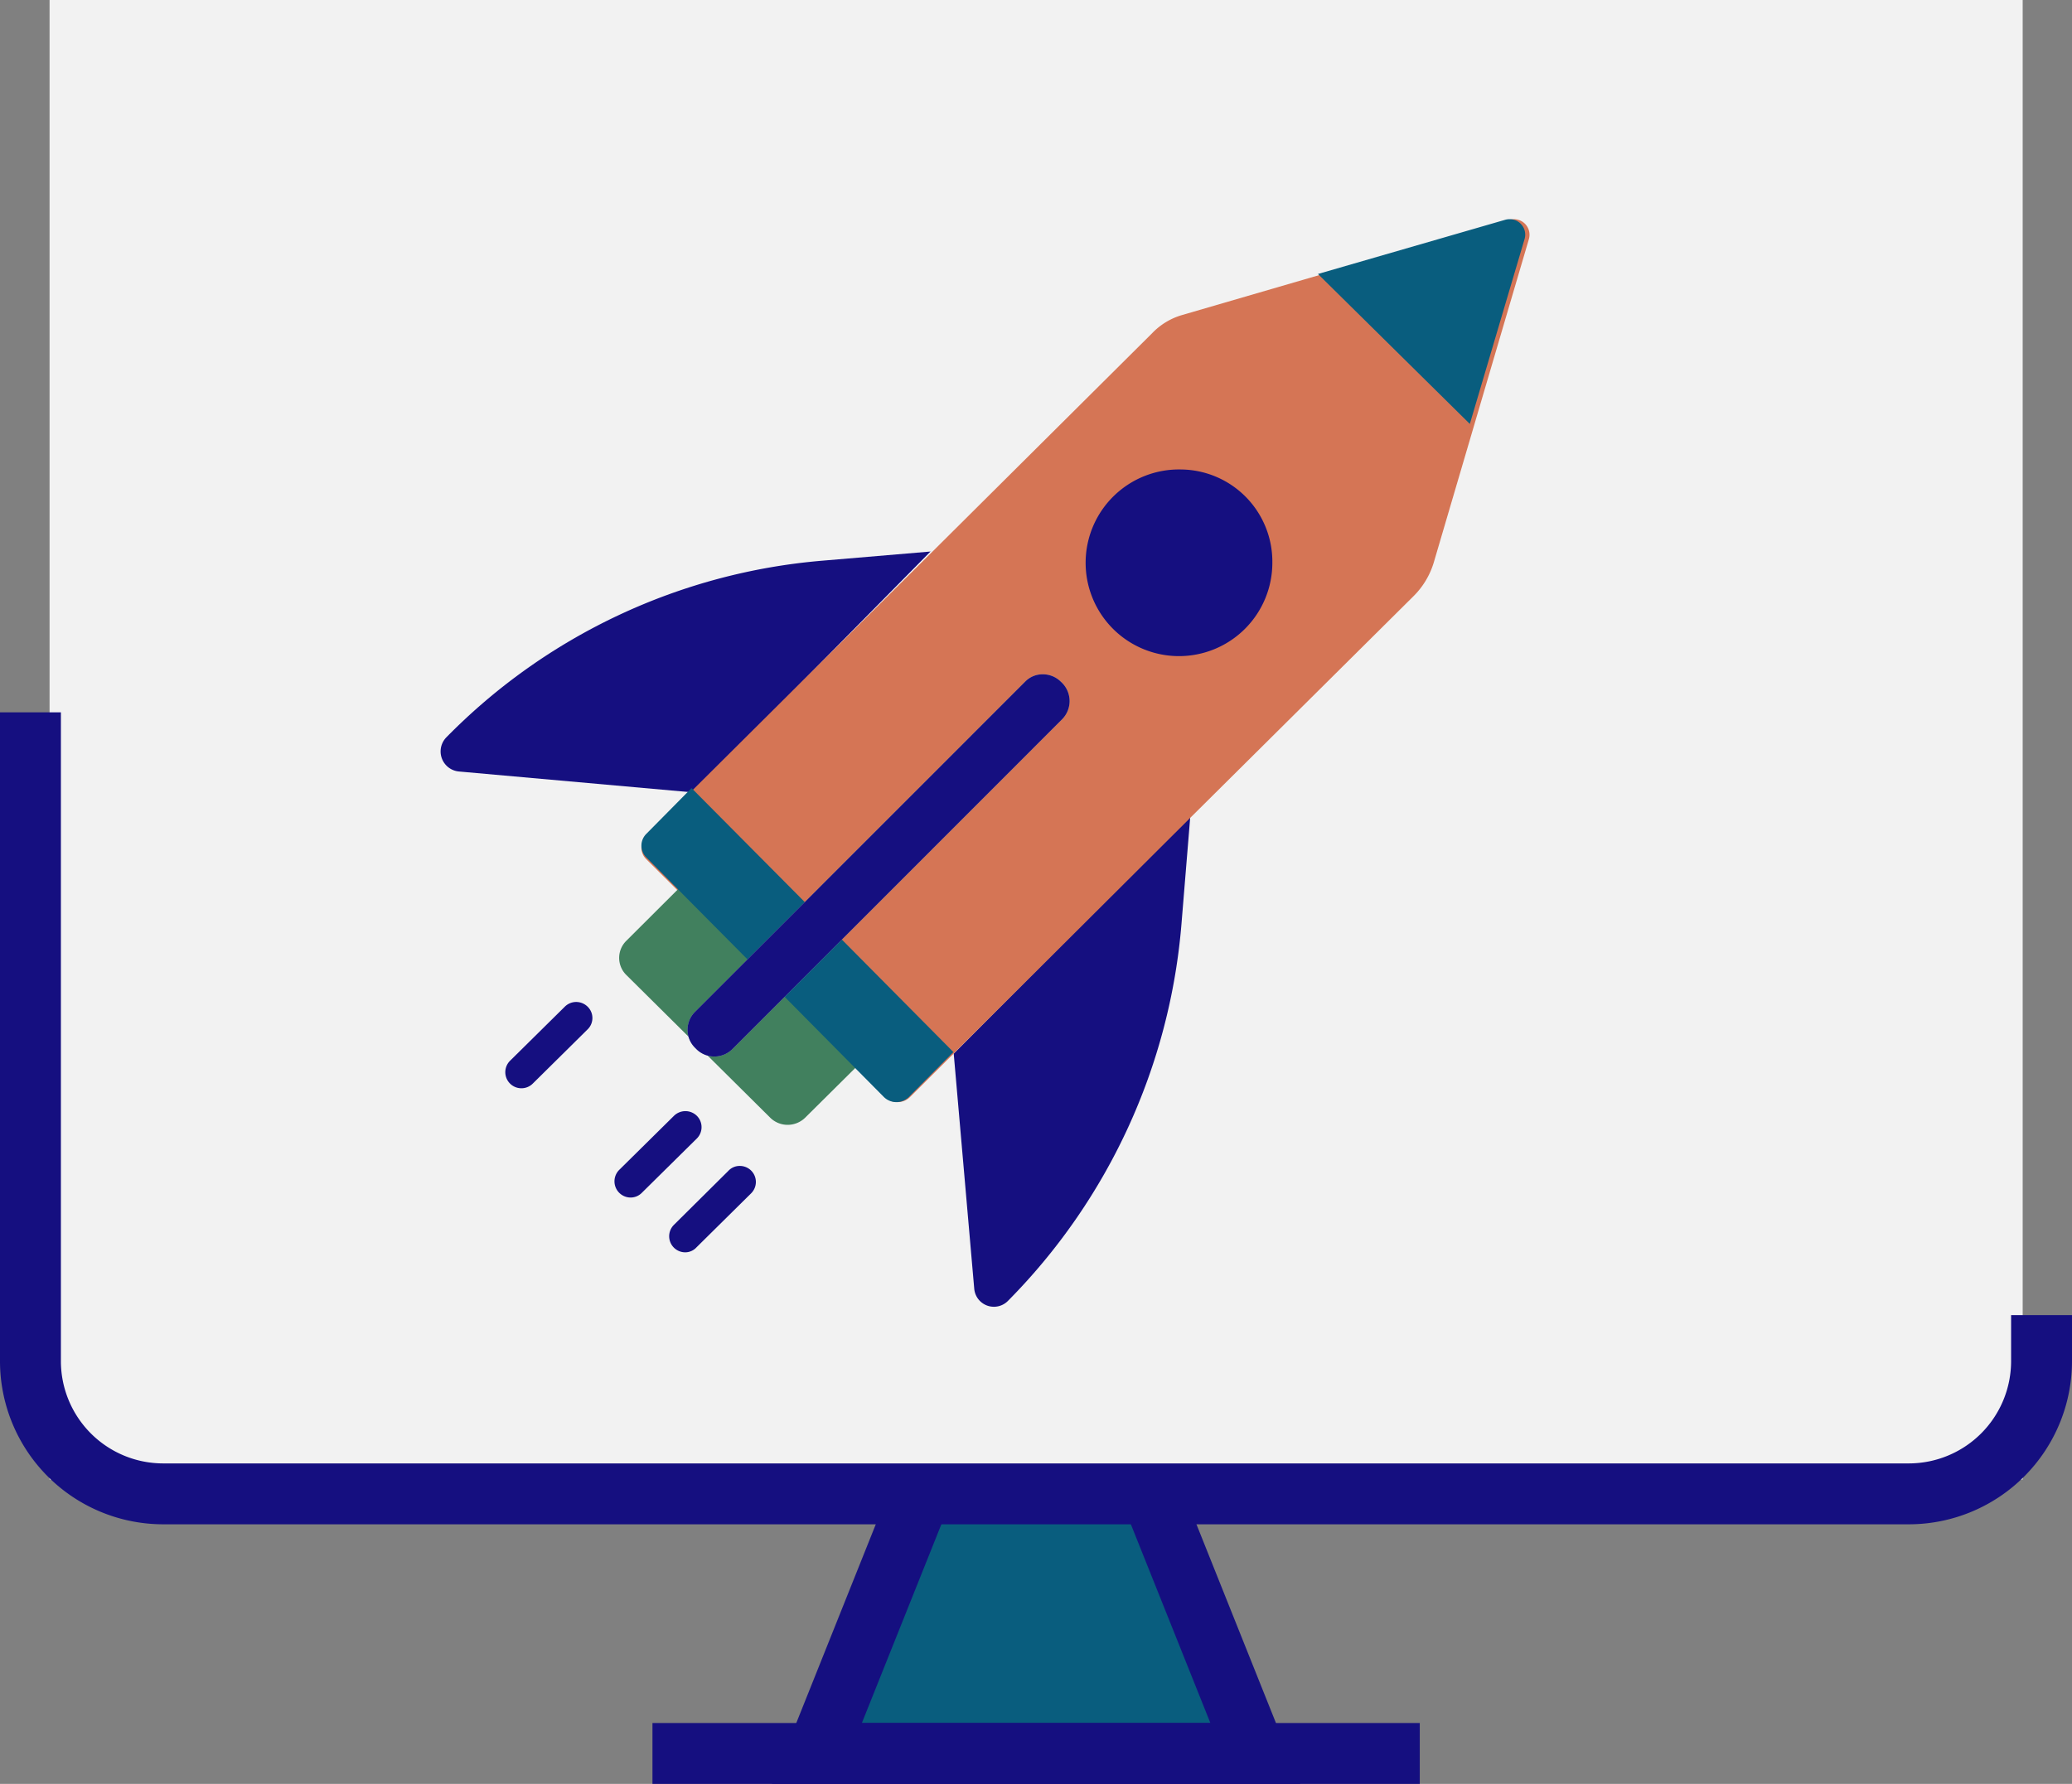 <svg id="Capa_1" data-name="Capa 1" xmlns="http://www.w3.org/2000/svg" viewBox="0 0 340.24 293"><rect x="0" y="0" width="340.24" height="293" fill="#808080" stroke="none"/><defs><style>.cls-1{fill:#095d7e;}.cls-1,.cls-3,.cls-5,.cls-6,.cls-7,.cls-8{fill-rule:evenodd;}.cls-2{fill:#f2f2f2;}.cls-3,.cls-4{fill:none;stroke:#150f80;stroke-miterlimit:10;stroke-width:10px;}.cls-5{fill:#150f80;}.cls-6{fill:#d57555;}.cls-7{fill:#41805e;}.cls-8{fill:#a6b8c7;}</style></defs><title>ico3</title><polygon class="cls-1" points="169.05 223.8 149.13 245.56 144.16 266.9 196.1 266.9 191.13 245.56 169.05 223.8 169.05 223.8 169.05 223.8"/><polygon class="cls-1" points="149.38 245.38 144.42 266.13 139.26 287.5 201 287.5 195.84 266.13 190.88 245.38 149.38 245.38 149.38 245.38"/><rect class="cls-2" x="8.14" width="324" height="243"/><path class="cls-3" d="M34.88,170.5V277A21.81,21.81,0,0,0,56.6,298.86H343.4A21.81,21.81,0,0,0,365.12,277V269.5" transform="translate(-29.88 -53.5)"/><polyline class="cls-3" points="152.14 243 134.14 288 206.14 288 188.14 243"/><line class="cls-4" x1="107.14" y1="288" x2="233.14" y2="288"/><path class="cls-5" d="M182.74,144.08l-17.82,1.51a98,98,0,0,0-61.73,29,3.31,3.31,0,0,0,2,5.62l38.48,3.44,39.05-39.61Z" transform="translate(-29.88 -53.5)"/><path class="cls-5" d="M225.35,187.44l-38.86,39.12,3.37,38.62a3.24,3.24,0,0,0,5.52,2,99.54,99.54,0,0,0,28.51-61.95l1.46-17.82Z" transform="translate(-29.88 -53.5)"/><path class="cls-6" d="M278.47,89.5a3.06,3.06,0,0,0-.73.1l-30.94,9L224,105.24a11.06,11.06,0,0,0-4.94,3L136,190.84a2.64,2.64,0,0,0,0,3.78l16.64,16.56,6.09,6.1,16.46,16.38a2.92,2.92,0,0,0,2.08.86,2.87,2.87,0,0,0,2.07-.86l46.49-46.33L262,151.41a13.1,13.1,0,0,0,3.31-5.5l15.63-53.14a2.56,2.56,0,0,0-2.45-3.27Z" transform="translate(-29.88 -53.5)"/><path class="cls-5" d="M223.86,130.61a15.33,15.33,0,1,0,14.95,15.33,15.14,15.14,0,0,0-14.95-15.33Z" transform="translate(-29.88 -53.5)"/><path class="cls-7" d="M141.39,199.38,132.75,208a3.94,3.94,0,0,0,0,5.66l11.82,11.72,11.81,11.72a4.06,4.06,0,0,0,2.83,1.15,4.12,4.12,0,0,0,2.86-1.15l8.69-8.62L159.16,217,153,210.85l-11.59-11.47Z" transform="translate(-29.88 -53.5)"/><path class="cls-1" d="M143.44,182.94,136,190.47a2.73,2.73,0,0,0,0,3.85L152.55,211l6.07,6.12L175,233.66a2.92,2.92,0,0,0,4.14,0l7.3-7.36L168,207.7l-6.08-6.15-18.48-18.61Z" transform="translate(-29.88 -53.5)"/><path class="cls-1" d="M277.76,89.5a2.71,2.71,0,0,0-.68.09L246.3,98.5l24.94,24.63,9-30.41a2.54,2.54,0,0,0-2.44-3.22Z" transform="translate(-29.88 -53.5)"/><path class="cls-8" d="M201.13,164.25a4,4,0,0,0-2.9,1.2L144,219.7a4.15,4.15,0,0,0,0,5.88l.27.27a4.19,4.19,0,0,0,5.83,0l54.23-54.26a4.24,4.24,0,0,0,0-5.88l-.27-.26a4.21,4.21,0,0,0-2.93-1.2Z" transform="translate(-29.88 -53.5)"/><path class="cls-5" d="M201.13,164.25a4,4,0,0,0-2.9,1.2L144,219.7a4.15,4.15,0,0,0,0,5.88l.27.27a4.19,4.19,0,0,0,5.83,0l54.23-54.26a4.24,4.24,0,0,0,0-5.88l-.27-.26a4.21,4.21,0,0,0-2.93-1.2Z" transform="translate(-29.88 -53.5)"/><path class="cls-5" d="M124.49,218.07a2.65,2.65,0,0,0-1.87.78l-9,8.89a2.64,2.64,0,1,0,3.76,3.72l9-8.9a2.6,2.6,0,0,0,0-3.71,2.69,2.69,0,0,0-1.88-.78Z" transform="translate(-29.88 -53.5)"/><path class="cls-5" d="M151.31,245a2.53,2.53,0,0,0-1.84.82l-8.93,8.86a2.64,2.64,0,0,0,1.88,4.51,2.51,2.51,0,0,0,1.82-.81l9-8.9a2.63,2.63,0,0,0-1.89-4.48Z" transform="translate(-29.88 -53.5)"/><path class="cls-5" d="M142.43,236a2.68,2.68,0,0,0-1.88.77l-9,8.89a2.66,2.66,0,0,0,1.92,4.53,2.59,2.59,0,0,0,1.84-.81l9-8.89a2.63,2.63,0,0,0,0-3.72,2.68,2.68,0,0,0-1.88-.77Z" transform="translate(-29.88 -53.5)"/></svg>